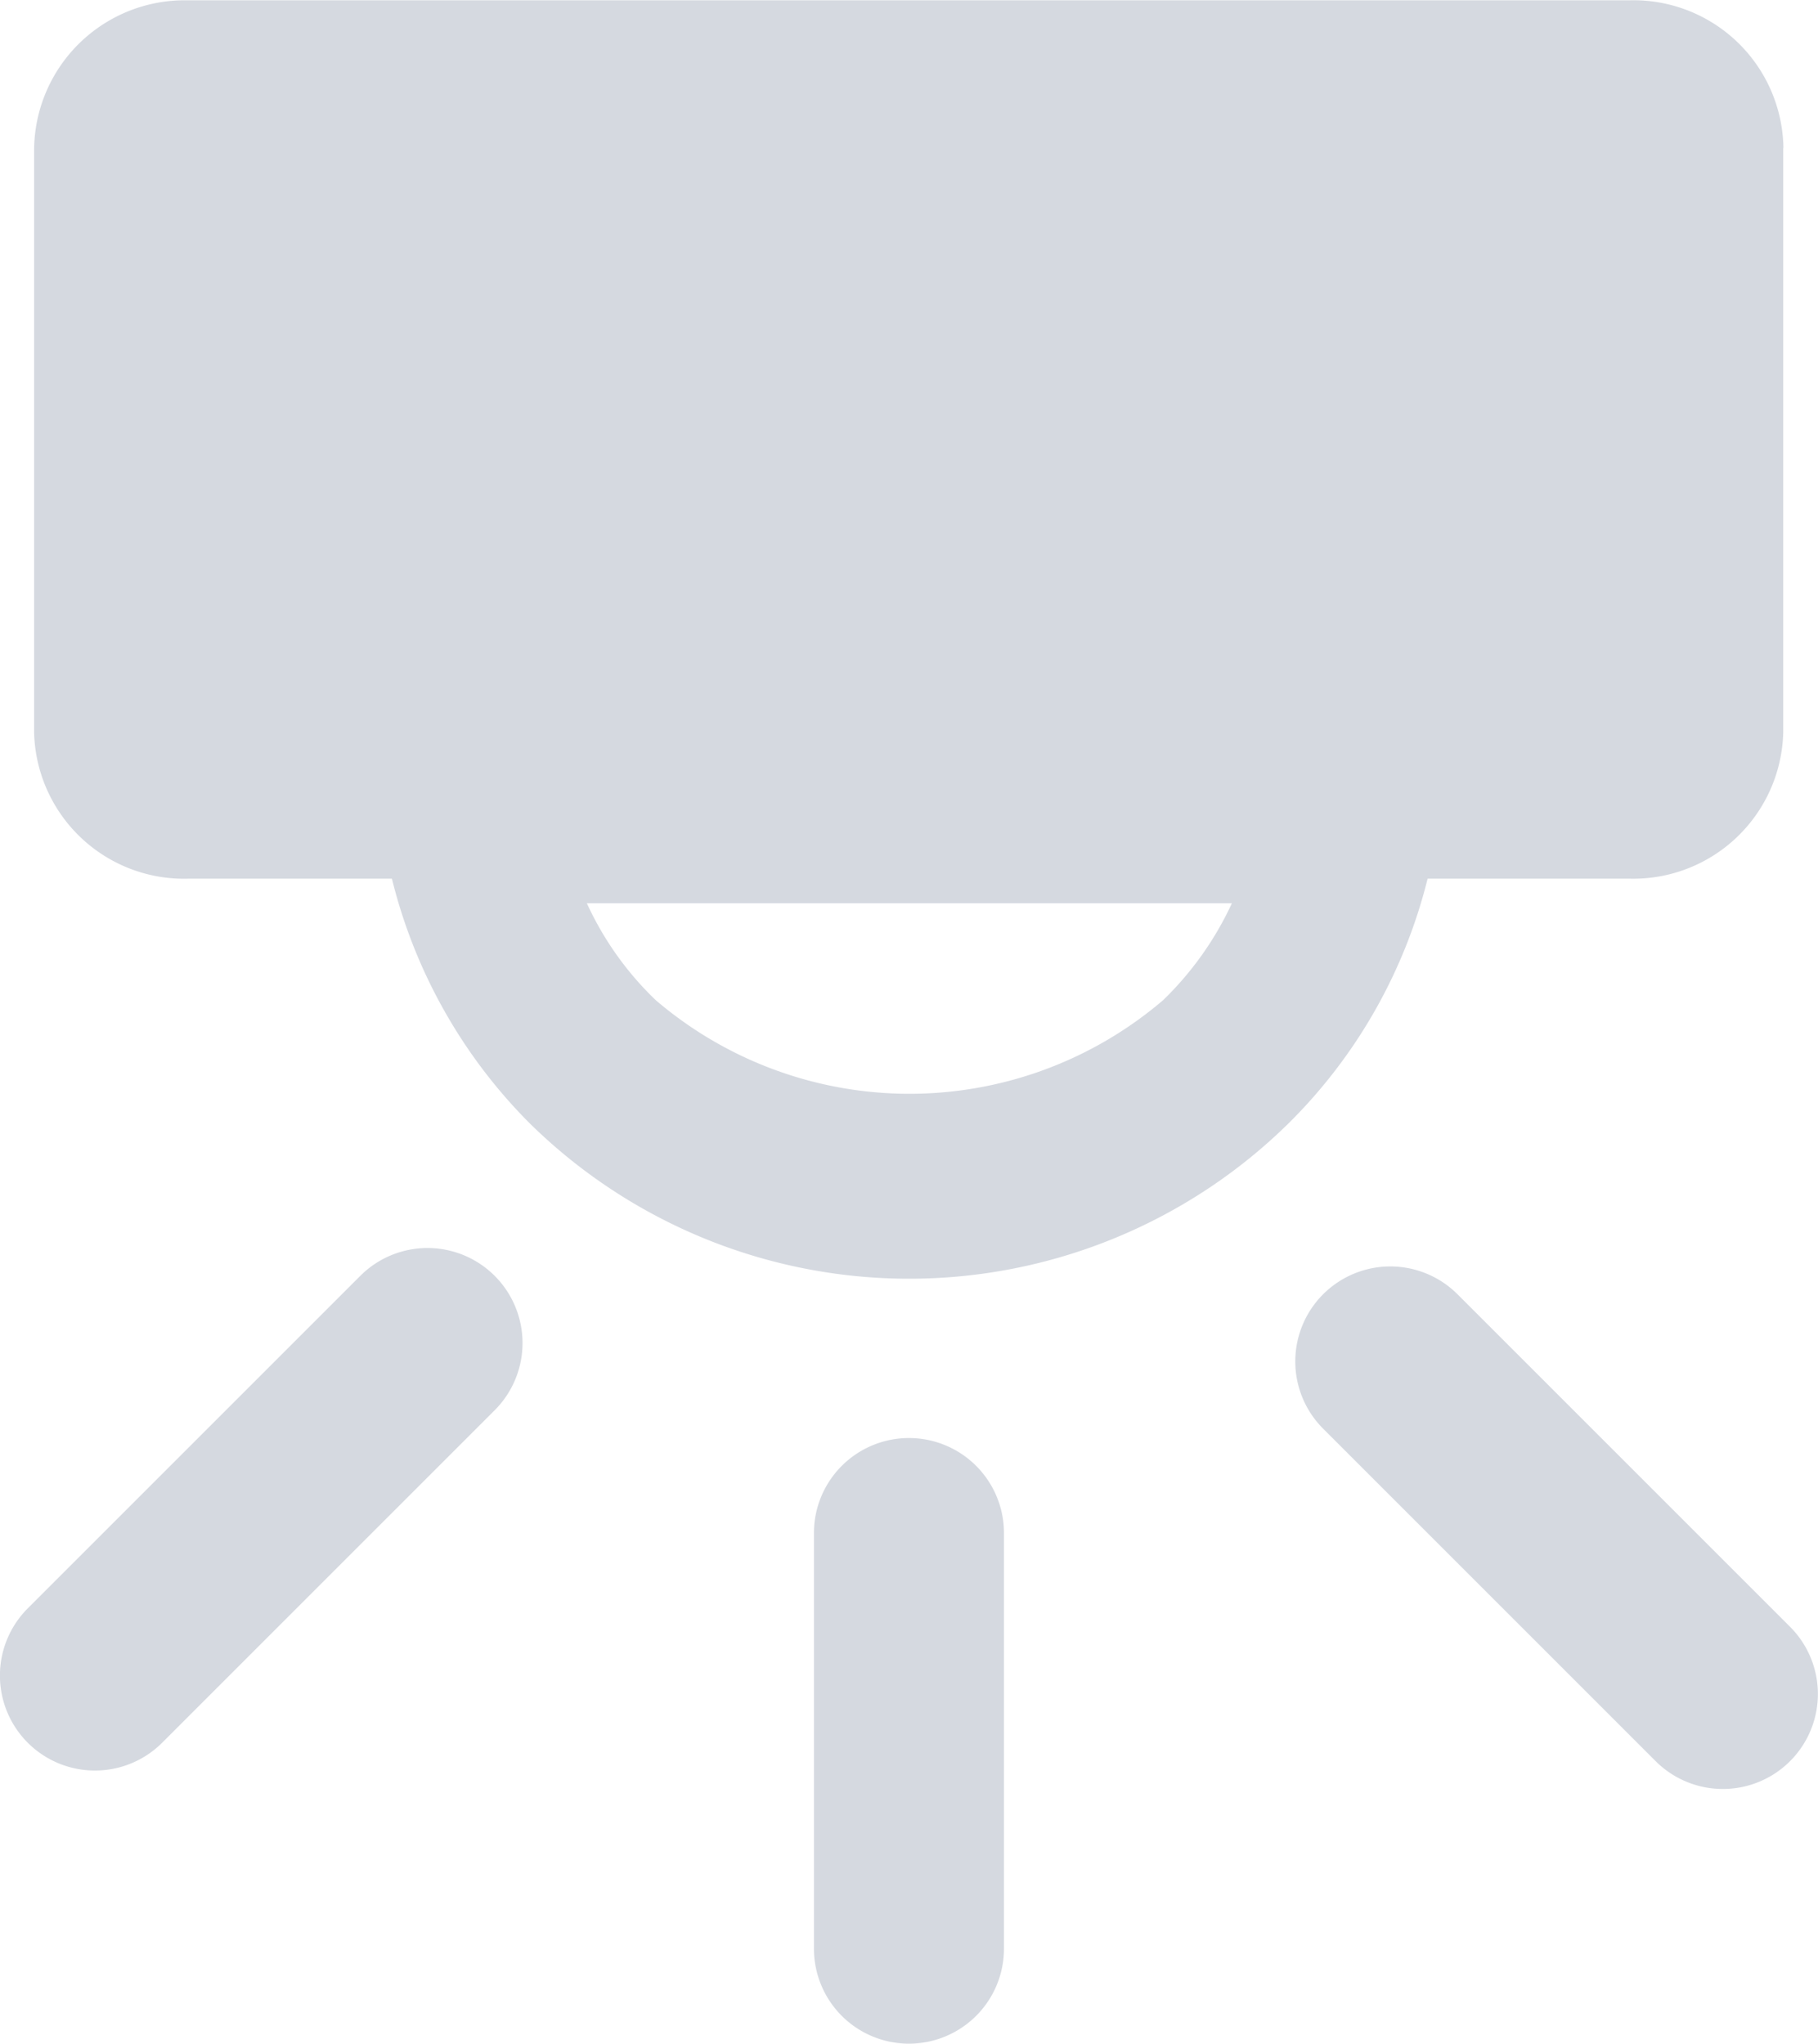 <svg xmlns="http://www.w3.org/2000/svg" width="19.135" height="21.512" viewBox="0 0 19.135 21.512"><defs><style>.a{fill:#d5d9e0;}</style></defs><g transform="translate(-548.766 -287.919)"><path class="a" d="M567.537,289.475a1.579,1.579,0,0,0-1.619-1.553h-15.16l-.033,0a1.585,1.585,0,0,0-1.6,1.58v6.13a1.579,1.579,0,0,0,1.63,1.536h2.136a5.511,5.511,0,0,0,1.444,2.569,5.693,5.693,0,0,0,8,0,5.478,5.478,0,0,0,1.457-2.569h2.123a1.579,1.579,0,0,0,1.62-1.536v-6.155Zm-6.529,8.972a4.11,4.11,0,0,1-5.34,0,3.329,3.329,0,0,1-.725-1.02h6.789A3.415,3.415,0,0,1,561.008,298.447Z"/><path class="a" d="M566.9,306.75a1,1,0,0,1-.708-.293l-3.5-3.5a1,1,0,1,1,1.415-1.414l3.5,3.5a1,1,0,0,1-.707,1.707Z"/><path class="a" d="M558.333,309.431a1,1,0,0,1-1-1v-4.375a1,1,0,0,1,2,0v4.375A1,1,0,0,1,558.333,309.431Z"/><path class="a" d="M549.765,306.556a1,1,0,0,1-.707-1.707l3.5-3.5a1,1,0,1,1,1.415,1.414l-3.5,3.5A1,1,0,0,1,549.765,306.556Z"/></g></svg>